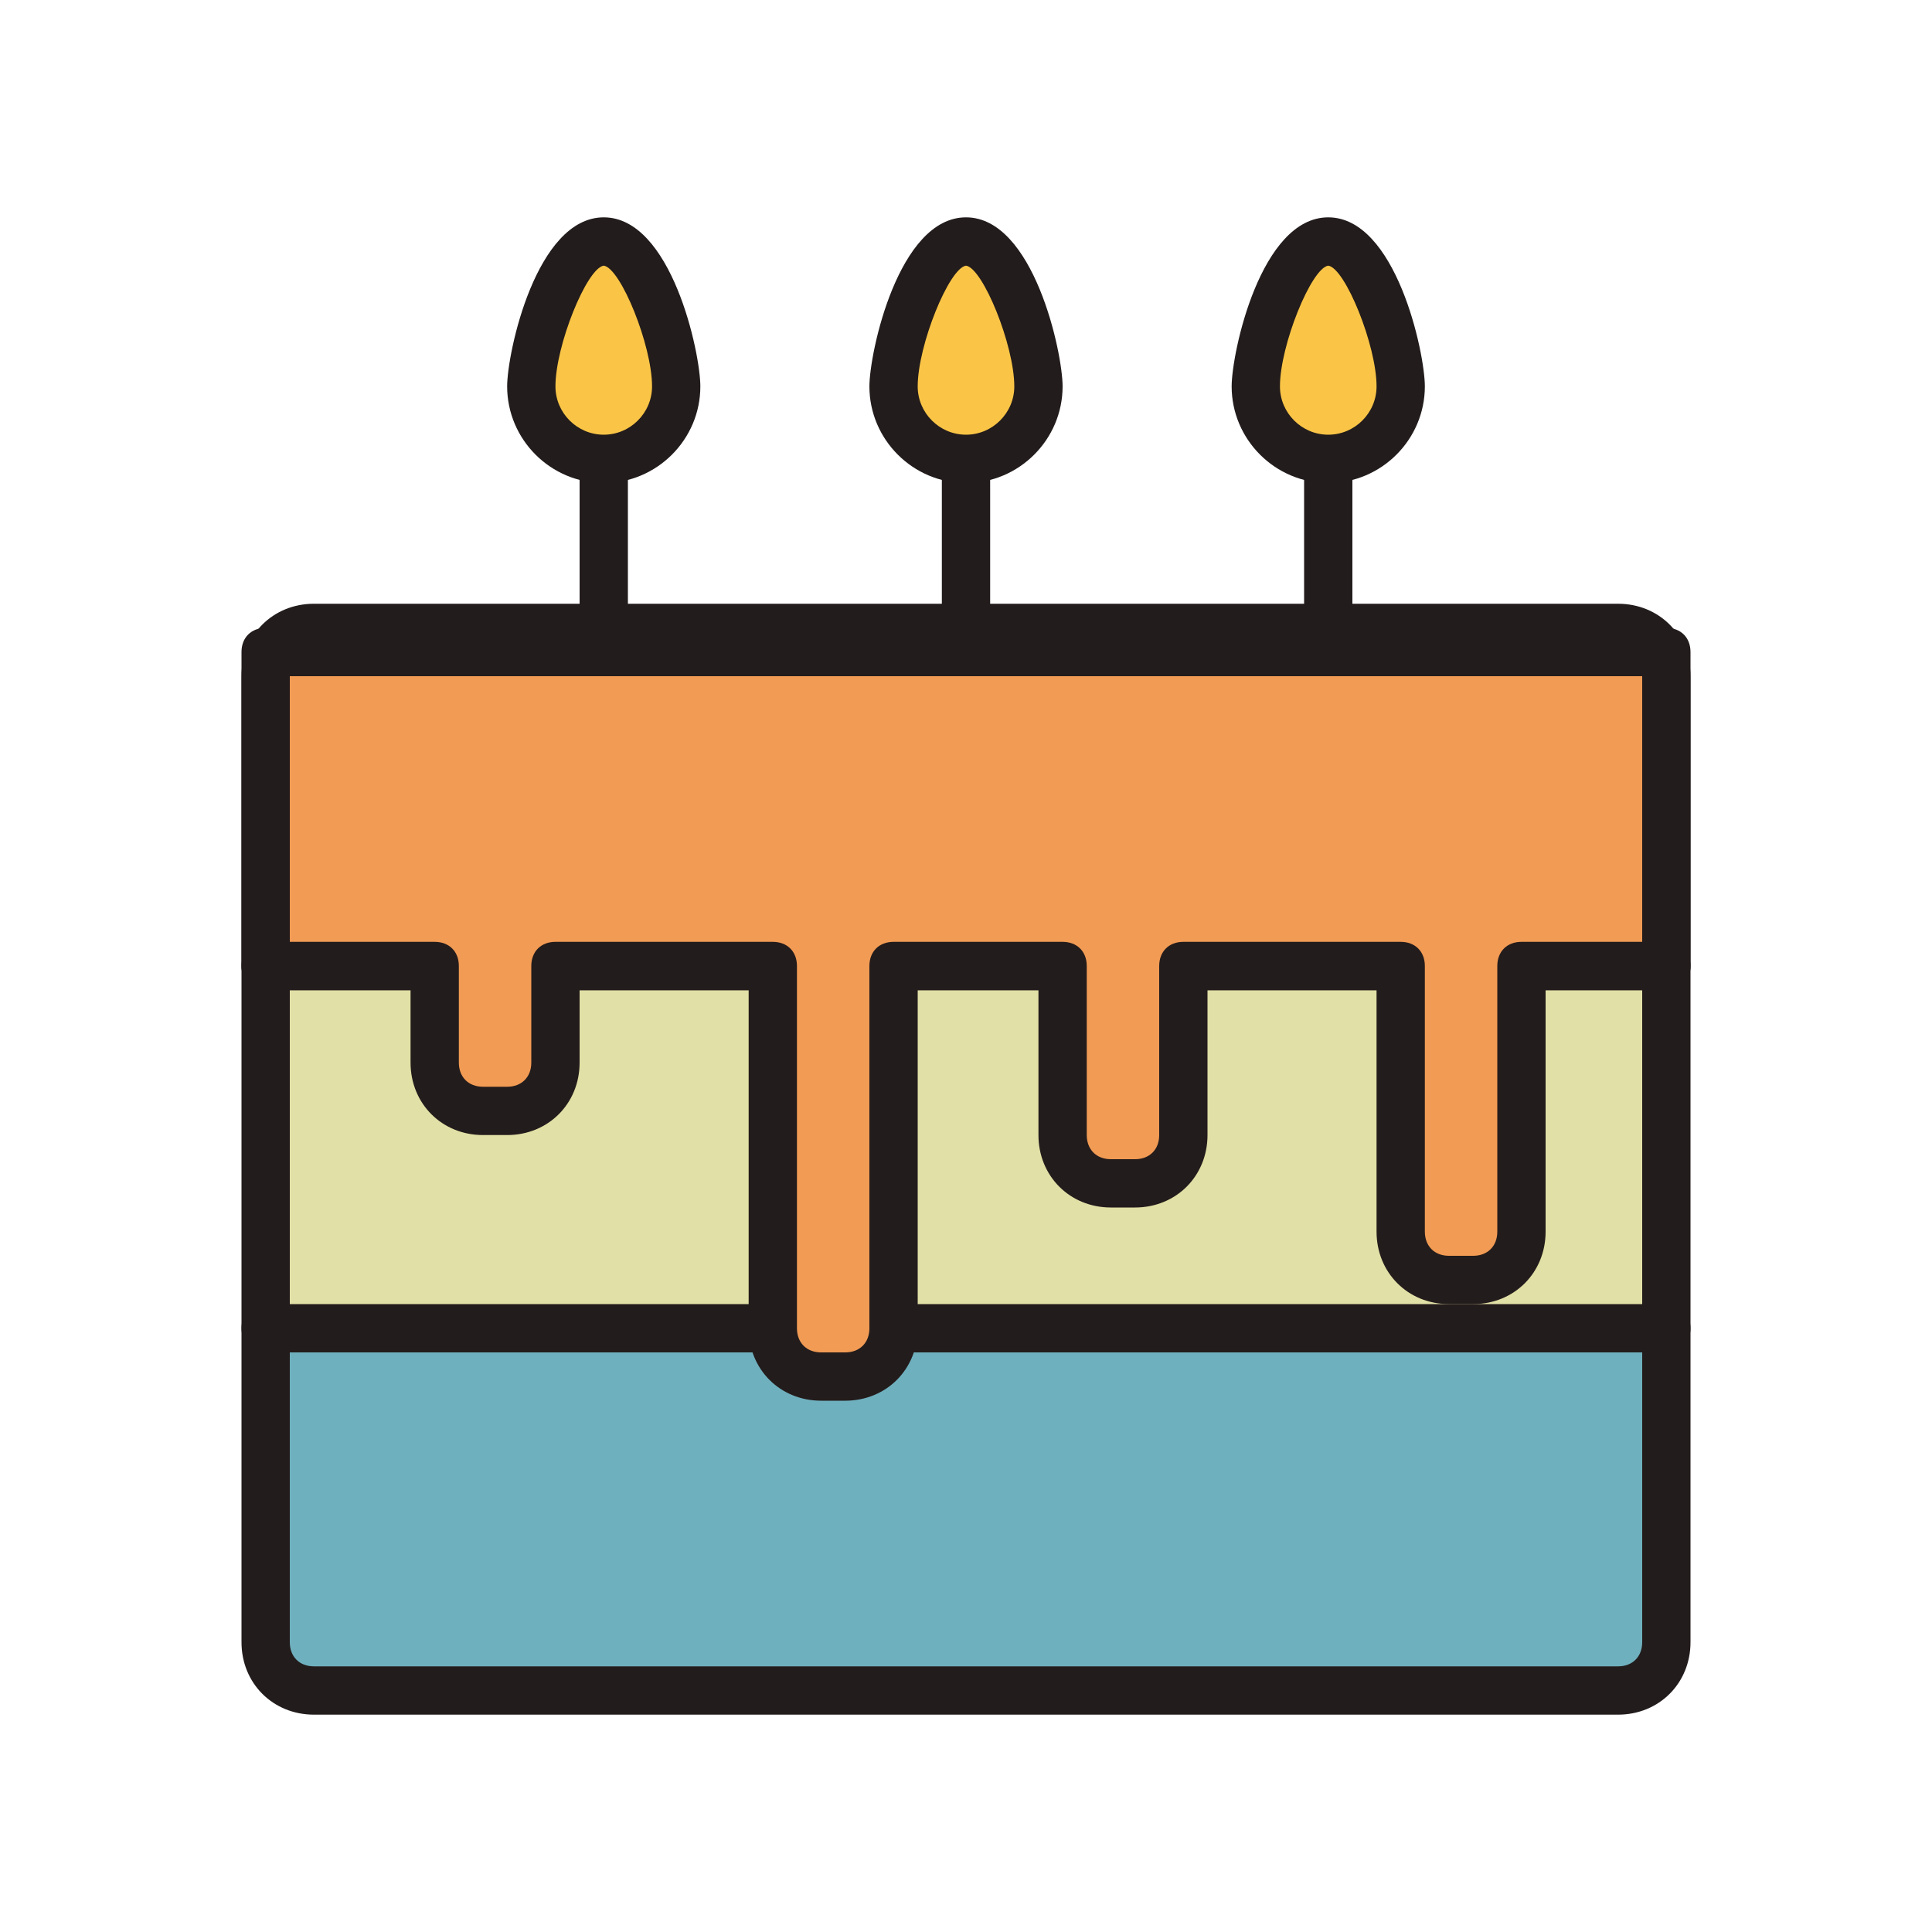 <?xml version="1.0" encoding="utf-8"?>

<svg width="800px" height="800px" viewBox="0 0 1024 1024" class="icon"  version="1.1" xmlns="http://www.w3.org/2000/svg"><path d="M883.2 358.4c0-14.08-11.52-25.6-25.6-25.6H166.4c-14.08 0-25.6 11.52-25.6 25.6v153.6h742.4V358.4z" fill="#FDE8C2" /><path d="M883.2 524.8H140.8c-7.68 0-12.8-5.12-12.8-12.8V358.4c0-21.76 16.64-38.4 38.4-38.4h691.2c21.76 0 38.4 16.64 38.4 38.4v153.6c0 7.68-5.12 12.8-12.8 12.8z m-729.6-25.6h716.8V358.4c0-7.68-5.12-12.8-12.8-12.8H166.4c-7.68 0-12.8 5.12-12.8 12.8v140.8z" fill="#231C1C" /><path d="M140.8 870.4c0 14.08 11.52 25.6 25.6 25.6h691.2c14.08 0 25.6-11.52 25.6-25.6V704H140.8v166.4z" fill="#6FB0BE" /><path d="M857.6 908.8H166.4c-21.76 0-38.4-16.64-38.4-38.4V704c0-7.68 5.12-12.8 12.8-12.8h742.4c7.68 0 12.8 5.12 12.8 12.8v166.4c0 21.76-16.64 38.4-38.4 38.4zM153.6 716.8v153.6c0 7.68 5.12 12.8 12.8 12.8h691.2c7.68 0 12.8-5.12 12.8-12.8V716.8H153.6z" fill="#231C1C" /><path d="M140.8 512h742.4v192H140.8z" fill="#E1E0A6" /><path d="M883.2 716.8H140.8c-7.68 0-12.8-5.12-12.8-12.8V512c0-7.68 5.12-12.8 12.8-12.8h742.4c7.68 0 12.8 5.12 12.8 12.8v192c0 7.68-5.12 12.8-12.8 12.8z m-729.6-25.6h716.8V524.8H153.6v166.4z" fill="#231C1C" /><path d="M883.2 345.6H140.8v166.4h89.6v51.2c0 14.08 11.52 25.6 25.6 25.6h12.8c14.08 0 25.6-11.52 25.6-25.6v-51.2h115.2v192c0 14.08 11.52 25.6 25.6 25.6h12.8c14.08 0 25.6-11.52 25.6-25.6V512h89.6v89.6c0 14.08 11.52 25.6 25.6 25.6h12.8c14.08 0 25.6-11.52 25.6-25.6v-89.6h115.2v140.8c0 14.08 11.52 25.6 25.6 25.6h12.8c14.08 0 25.6-11.52 25.6-25.6V512h76.8V345.6z" fill="#F29B54" /><path d="M448 742.4h-12.8c-21.76 0-38.4-16.64-38.4-38.4V524.8h-89.6v38.4c0 21.76-16.64 38.4-38.4 38.4h-12.8c-21.76 0-38.4-16.64-38.4-38.4v-38.4h-76.8c-7.68 0-12.8-5.12-12.8-12.8V345.6c0-7.68 5.12-12.8 12.8-12.8h742.4c7.68 0 12.8 5.12 12.8 12.8v166.4c0 7.68-5.12 12.8-12.8 12.8h-64v128c0 21.76-16.64 38.4-38.4 38.4h-12.8c-21.76 0-38.4-16.64-38.4-38.4V524.8h-89.6v76.8c0 21.76-16.64 38.4-38.4 38.4h-12.8c-21.76 0-38.4-16.64-38.4-38.4v-76.8h-64v179.2c0 21.76-16.64 38.4-38.4 38.4zM294.4 499.2h115.2c7.68 0 12.8 5.12 12.8 12.8v192c0 7.68 5.12 12.8 12.8 12.8h12.8c7.68 0 12.8-5.12 12.8-12.8V512c0-7.68 5.12-12.8 12.8-12.8h89.6c7.68 0 12.8 5.12 12.8 12.8v89.6c0 7.68 5.12 12.8 12.8 12.8h12.8c7.68 0 12.8-5.12 12.8-12.8v-89.6c0-7.68 5.12-12.8 12.8-12.8h115.2c7.68 0 12.8 5.12 12.8 12.8v140.8c0 7.68 5.12 12.8 12.8 12.8h12.8c7.68 0 12.8-5.12 12.8-12.8V512c0-7.68 5.12-12.8 12.8-12.8h64V358.4H153.6v140.8h76.8c7.68 0 12.8 5.12 12.8 12.8v51.2c0 7.68 5.12 12.8 12.8 12.8h12.8c7.68 0 12.8-5.12 12.8-12.8v-51.2c0-7.68 5.12-12.8 12.8-12.8z" fill="#231C1C" /><path d="M307.2 243.2h25.6v102.4h-25.6z" fill="#231C1C" /><path d="M358.4 204.8c0 21.76-16.64 38.4-38.4 38.4s-38.4-16.64-38.4-38.4 16.64-76.8 38.4-76.8 38.4 55.04 38.4 76.8z" fill="#FAC546" /><path d="M320 256c-28.16 0-51.2-23.04-51.2-51.2 0-17.92 15.36-89.6 51.2-89.6s51.2 71.68 51.2 89.6c0 28.16-23.04 51.2-51.2 51.2z m0-115.2c-8.96 1.28-25.6 42.24-25.6 64 0 14.08 11.52 25.6 25.6 25.6s25.6-11.52 25.6-25.6c0-21.76-16.64-62.72-25.6-64zM499.2 243.2h25.6v102.4h-25.6z" fill="#231C1C" /><path d="M550.4 204.8c0 21.76-16.64 38.4-38.4 38.4s-38.4-16.64-38.4-38.4 16.64-76.8 38.4-76.8 38.4 55.04 38.4 76.8z" fill="#FAC546" /><path d="M512 256c-28.16 0-51.2-23.04-51.2-51.2 0-17.92 15.36-89.6 51.2-89.6s51.2 71.68 51.2 89.6c0 28.16-23.04 51.2-51.2 51.2z m0-115.2c-8.96 1.28-25.6 42.24-25.6 64 0 14.08 11.52 25.6 25.6 25.6s25.6-11.52 25.6-25.6c0-21.76-16.64-62.72-25.6-64z" fill="#231C1C" /><path d="M691.2 243.2h25.6v102.4h-25.6z" fill="#231C1C" /><path d="M742.4 204.8c0 21.76-16.64 38.4-38.4 38.4s-38.4-16.64-38.4-38.4 16.64-76.8 38.4-76.8 38.4 55.04 38.4 76.8z" fill="#FAC546" /><path d="M704 256c-28.16 0-51.2-23.04-51.2-51.2 0-17.92 15.36-89.6 51.2-89.6s51.2 71.68 51.2 89.6c0 28.16-23.04 51.2-51.2 51.2z m0-115.2c-8.96 1.28-25.6 42.24-25.6 64 0 14.08 11.52 25.6 25.6 25.6s25.6-11.52 25.6-25.6c0-21.76-16.64-62.72-25.6-64z" fill="#231C1C" /></svg>